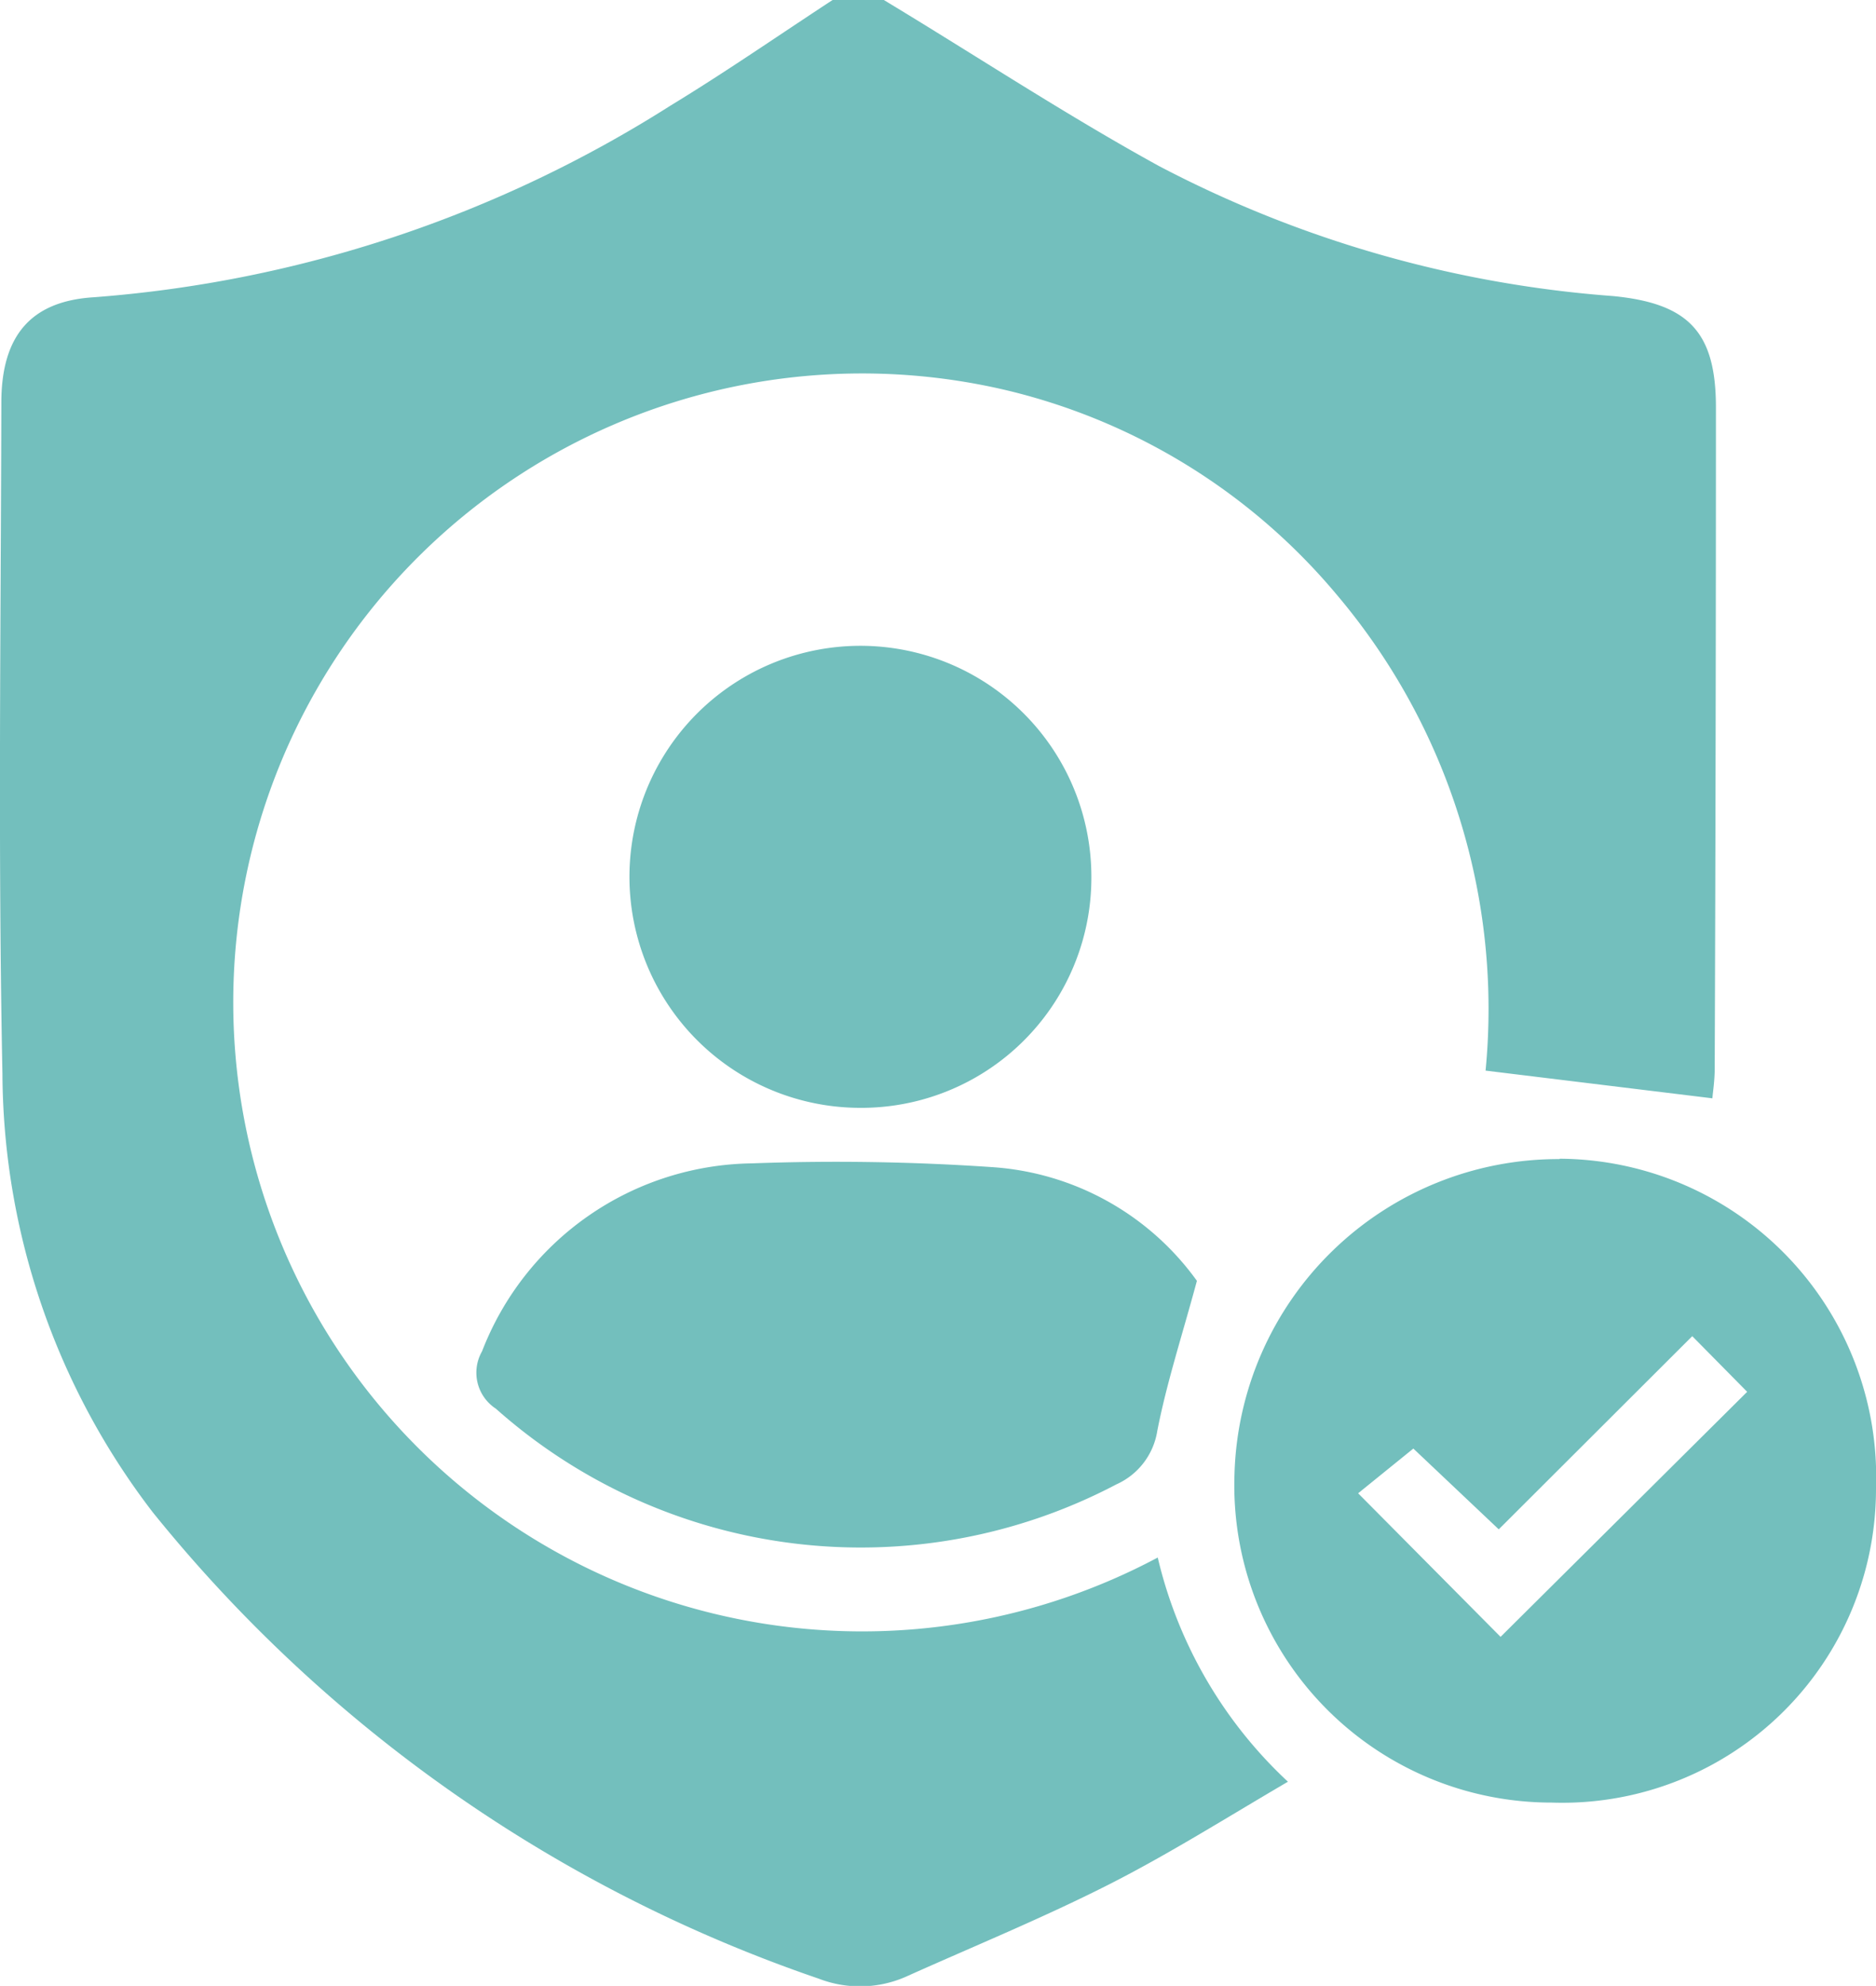<svg id="Group_40342" data-name="Group 40342" xmlns="http://www.w3.org/2000/svg" xmlns:xlink="http://www.w3.org/1999/xlink" width="15.376" height="16.273" viewBox="0 0 15.376 16.273">
  <defs>
    <clipPath id="clip-path">
      <rect id="Rectangle_9714" data-name="Rectangle 9714" width="15.376" height="16.273" fill="#73bfbd"/>
    </clipPath>
  </defs>
  <g id="Group_40341" data-name="Group 40341" clip-path="url(#clip-path)">
    <path id="Path_57418" data-name="Path 57418" d="M7.244,0C8,.456,8.732.939,9.5,1.361a9.522,9.522,0,0,0,3.72,1.065c.619.06.844.294.844.912q0,2.709-.01,5.418c0,.1-.015.192-.019.244l-1.859-.227a5.253,5.253,0,0,0-1.22-3.9A5.06,5.06,0,0,0,8.258,3.2a5.154,5.154,0,1,0,1.231,9.563A3.655,3.655,0,0,0,10.556,14.6c-.512.3-.978.594-1.469.843-.535.271-1.093.5-1.64.745a.936.936,0,0,1-.736.026,11.992,11.992,0,0,1-5.459-3.822A5.943,5.943,0,0,1,.02,8.8C-.017,6.967.007,5.132.011,3.3c0-.55.243-.832.756-.864A10.253,10.253,0,0,0,5.493.867C5.945.592,6.381.29,6.824,0Z" transform="translate(0)" fill="#73bfbd"/>
    <path id="Path_57419" data-name="Path 57419" d="M123.073,112.959a2.609,2.609,0,0,1,2.592,2.7,2.571,2.571,0,0,1-2.658,2.576,2.6,2.6,0,0,1-2.6-2.687,2.656,2.656,0,0,1,2.664-2.586M121.42,115.7l1.168,1.177,2.021-2.008-.45-.456-1.586,1.583-.7-.662-.452.366" transform="translate(-110.289 -103.464)" fill="#73bfbd"/>
    <path id="Path_57420" data-name="Path 57420" d="M52.358,114.219c-.122.451-.248.836-.325,1.231a.578.578,0,0,1-.334.436,4.5,4.5,0,0,1-5.087-.62.352.352,0,0,1-.113-.47,2.406,2.406,0,0,1,2.212-1.54,18.757,18.757,0,0,1,1.972.031,2.251,2.251,0,0,1,1.676.933" transform="translate(-42.548 -103.723)" fill="#73bfbd"/>
    <path id="Path_57421" data-name="Path 57421" d="M64.934,64.933A1.886,1.886,0,0,1,63.028,66.8a1.893,1.893,0,1,1,1.906-1.872" transform="translate(-55.989 -57.722)" fill="#73bfbd"/>
  </g>
</svg>
